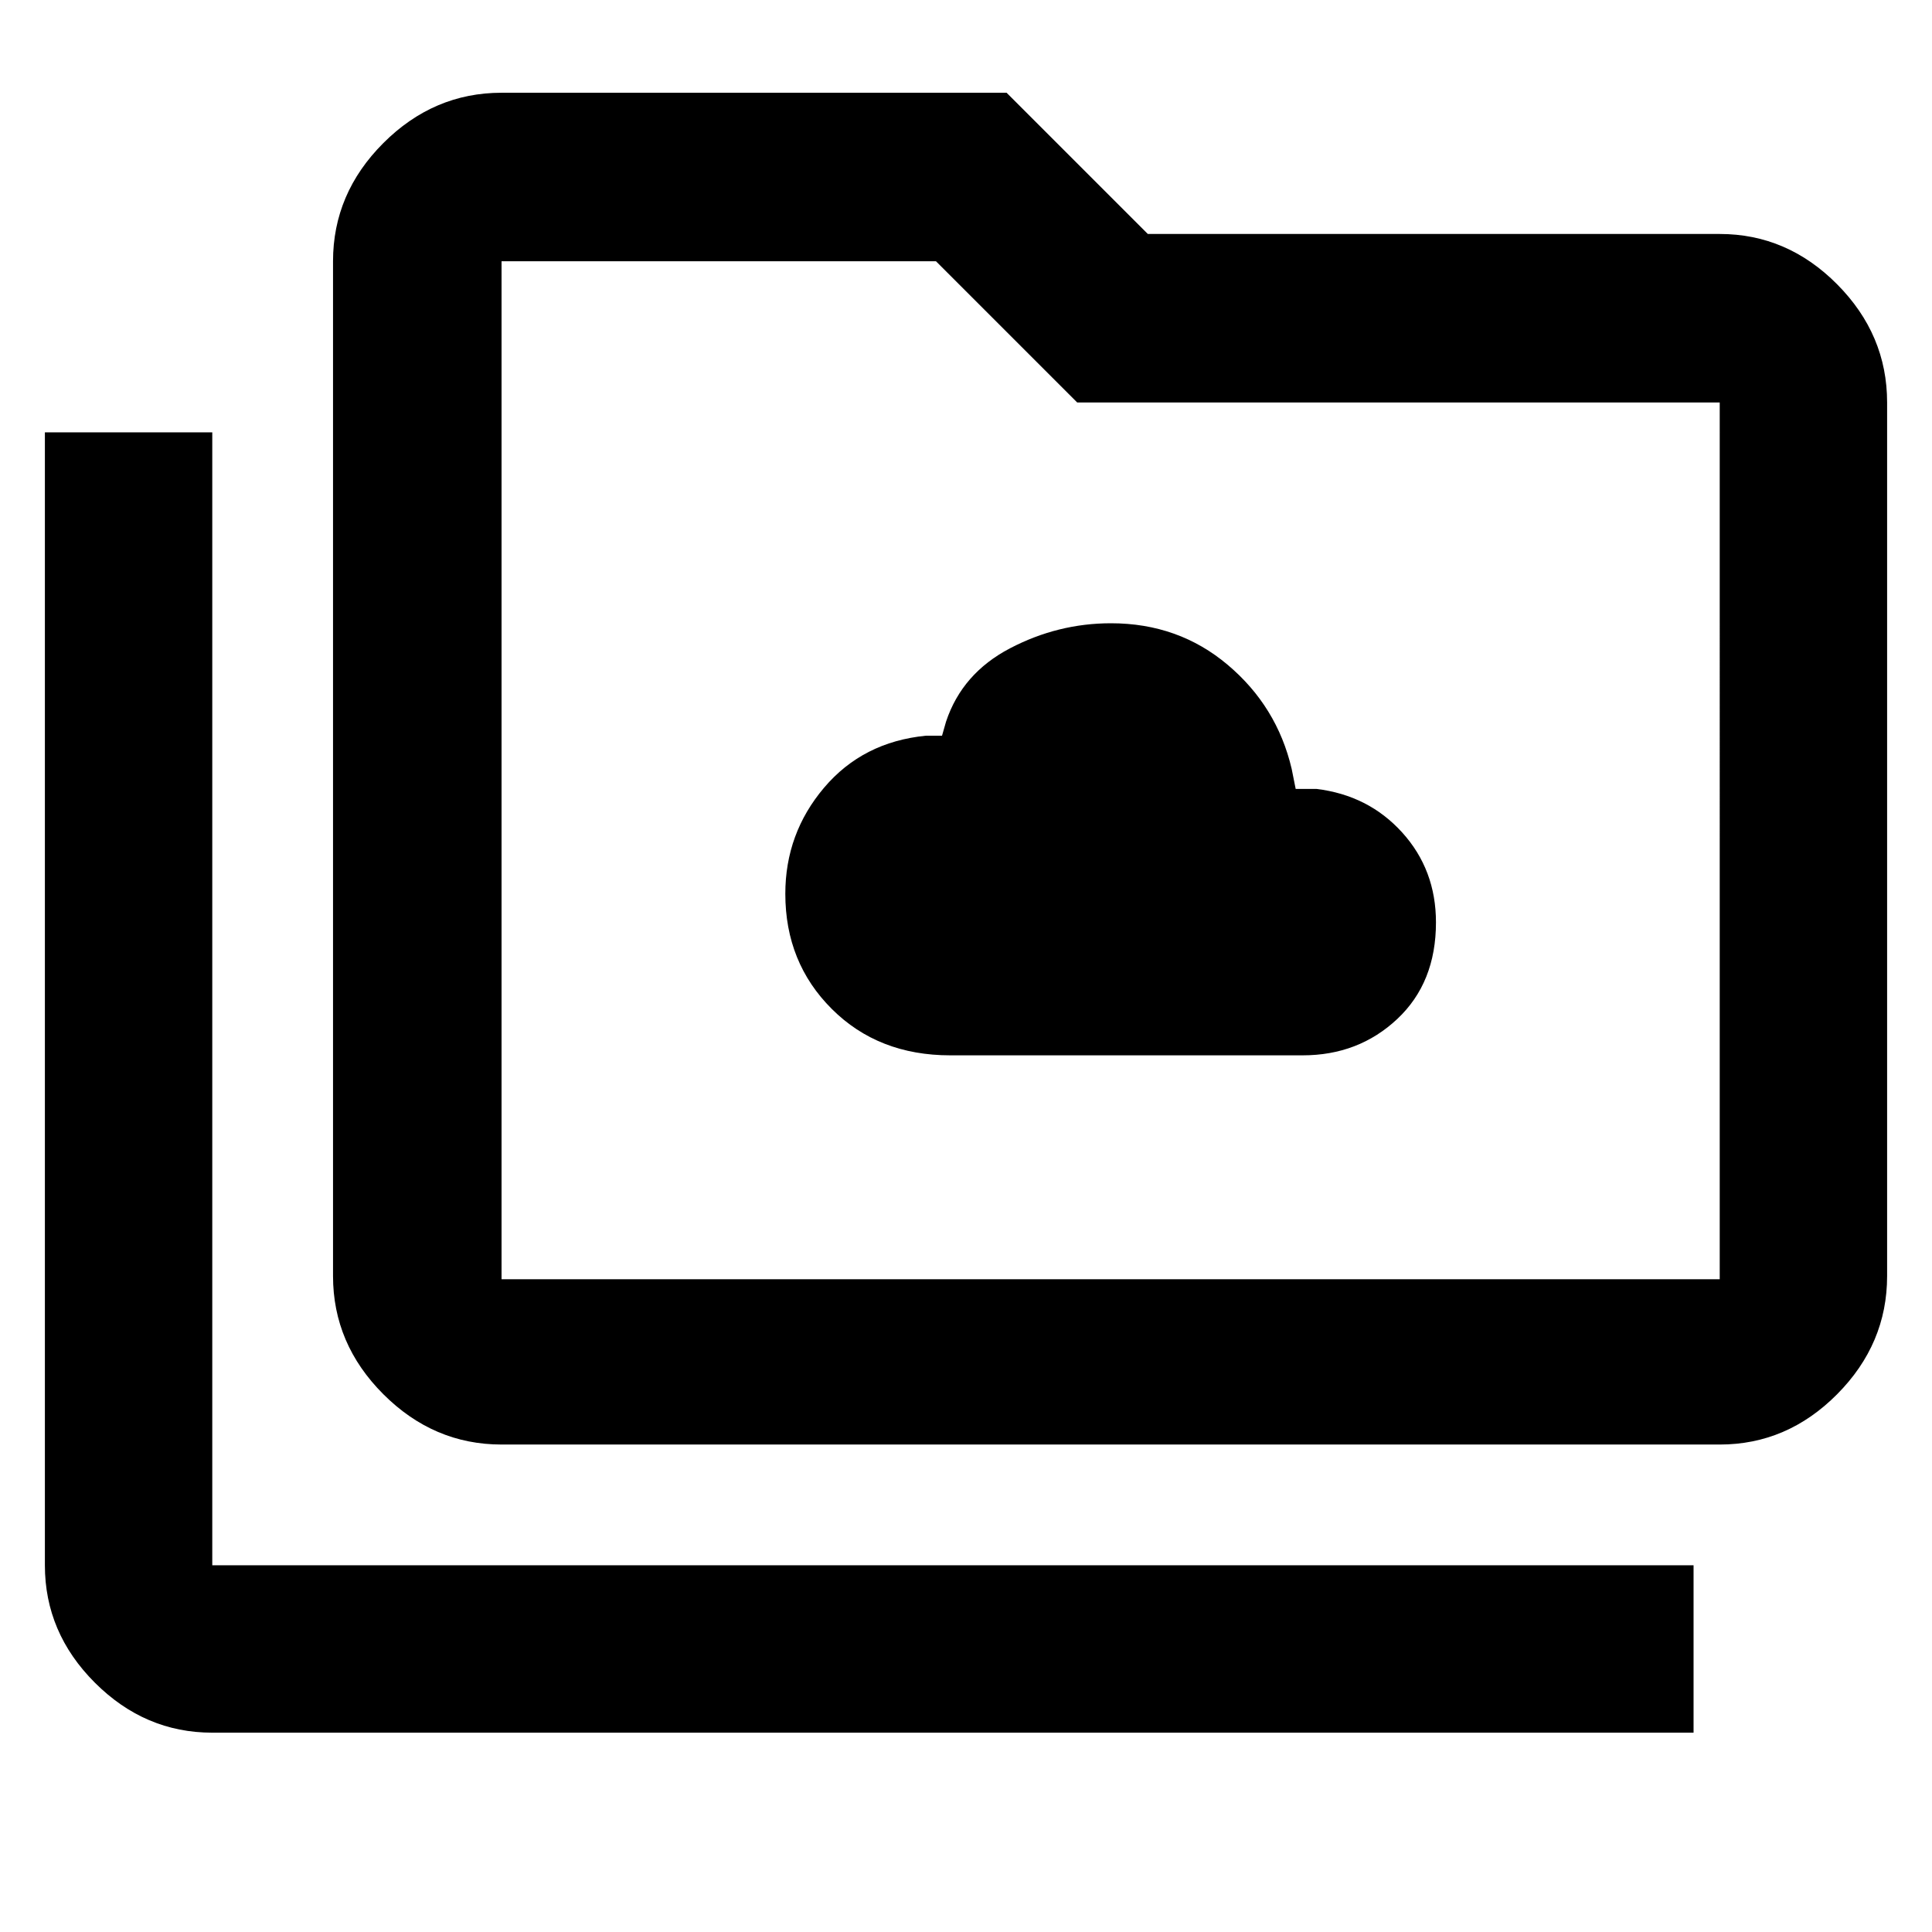 <svg xmlns="http://www.w3.org/2000/svg" height="48" viewBox="0 96 960 960" width="48"><path d="M472.192 620.391h175.069q27.769 0 47.015-18.047 19.246-18.047 19.246-48.014 0-26.121-16.773-44.66-16.774-18.54-42.662-21.671h-10.273l-2-10q-7.292-31-31.785-51.652-24.493-20.652-58-20.652-26.346 0-50.144 12.435t-31.798 36.435l-2 7h-8q-31.326 3.087-50.598 25.821-19.271 22.734-19.271 52.747 0 34.172 23.104 57.215 23.104 23.043 58.87 23.043ZM105.479 956.957q-33.502 0-58.338-24.837-24.837-24.836-24.837-58.338V310.826h83.175v562.956h736.043v83.175H105.479Zm143.739-143.175q-33.734 0-58.737-25.002-25.002-25.003-25.002-58.737V225.826q0-33.734 25.002-58.737 25.003-25.002 58.737-25.002h250.956l70.174 70.173h284.173q33.502 0 58.338 25.003 24.837 25.003 24.837 58.737v434.043q0 33.734-24.837 58.737-24.836 25.002-58.338 25.002H249.218Zm0-82.131h605.303V296h-319.26l-70.174-70.174H249.218v505.825Zm0 0V225.826v505.825Z"/></svg>